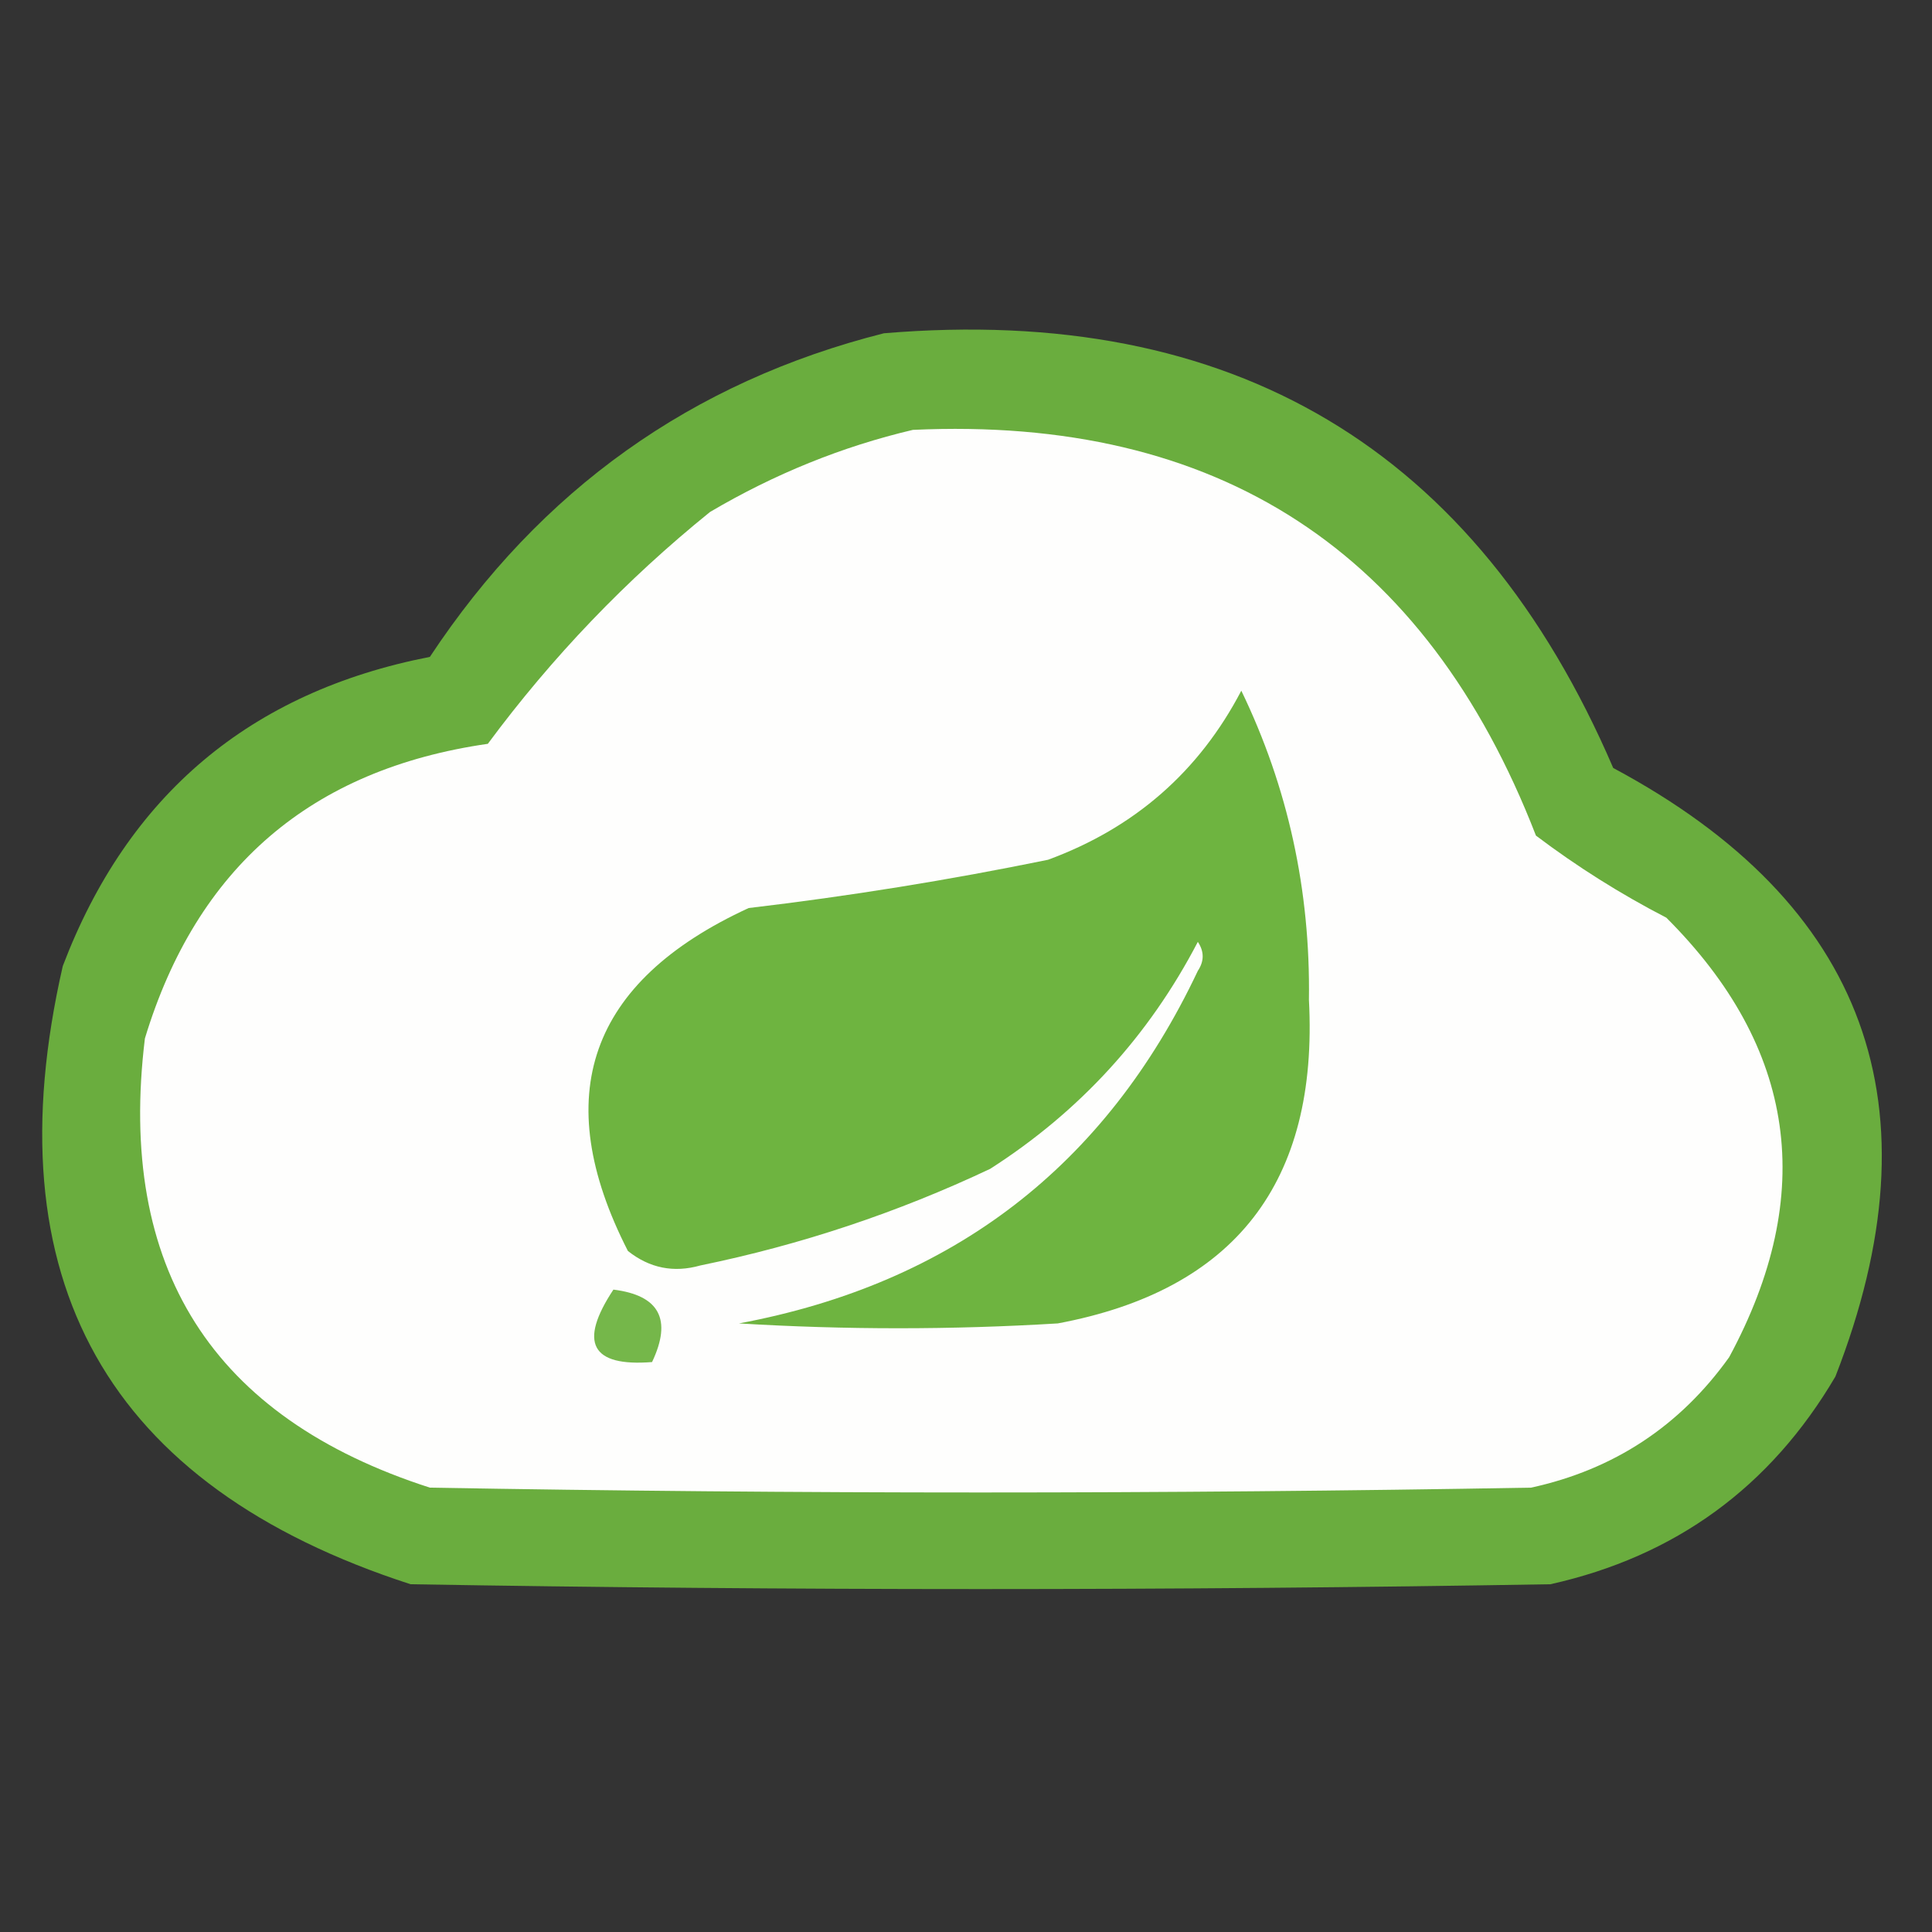 <?xml version="1.0" encoding="UTF-8"?>
<!DOCTYPE svg PUBLIC "-//W3C//DTD SVG 1.1//EN" "http://www.w3.org/Graphics/SVG/1.1/DTD/svg11.dtd">
<svg xmlns="http://www.w3.org/2000/svg" version="1.1" width="200px" height="200px"
     style="shape-rendering:geometricPrecision; text-rendering:geometricPrecision; image-rendering:optimizeQuality; fill-rule:evenodd; clip-rule:evenodd">
<rect width="100%" height="100%" fill="#333333" stroke="none"/>
<g><path style="opacity:0.949" fill="#6db33e" d="M 91.5,34.5 C 127.63,31.469 152.796,46.469 167,79.5C 193.241,93.544 200.907,114.544 190,142.5C 183.27,153.946 173.437,161.113 160.5,164C 121.167,164.667 81.833,164.667 42.5,164C 11.068,153.818 -0.932,132.485 6.5,100C 13.241,82.296 25.907,71.63 44.5,68C 55.948,50.691 71.614,39.524 91.5,34.5 Z"/></g>
<g><path style="opacity:1" fill="#fefefd" d="M 94.5,44.5 C 126.084,43.041 147.584,57.041 159,86.5C 163.247,89.708 167.747,92.542 172.5,95C 185.955,108.444 188.121,123.611 179,140.5C 173.898,147.634 167.065,152.134 158.5,154C 120.5,154.667 82.5,154.667 44.5,154C 21.941,146.739 12.107,131.239 15,107.5C 20.366,89.801 32.199,79.634 50.5,77C 57.156,68.011 64.823,60.011 73.5,53C 80.187,49.057 87.187,46.224 94.5,44.5 Z"/></g>
<g><path style="opacity:1" fill="#6eb440" d="M 128.5,71.5 C 133.327,81.49 135.661,92.157 135.5,103.5C 136.496,122.4 127.83,133.566 109.5,137C 98.5,137.667 87.5,137.667 76.5,137C 98.618,132.874 114.451,120.707 124,100.5C 124.667,99.5 124.667,98.5 124,97.5C 118.932,107.235 111.766,115.068 102.5,121C 92.91,125.53 82.91,128.863 72.5,131C 69.743,131.782 67.243,131.282 65,129.5C 56.795,113.451 60.962,101.617 77.5,94C 87.916,92.769 98.25,91.103 108.5,89C 117.463,85.701 124.13,79.868 128.5,71.5 Z"/></g>
<g><path style="opacity:1" fill="#75b74a" d="M 63.5,133.5 C 68.262,134.092 69.596,136.592 67.5,141C 61.202,141.495 59.868,138.995 63.5,133.5 Z"/></g>
</svg>
